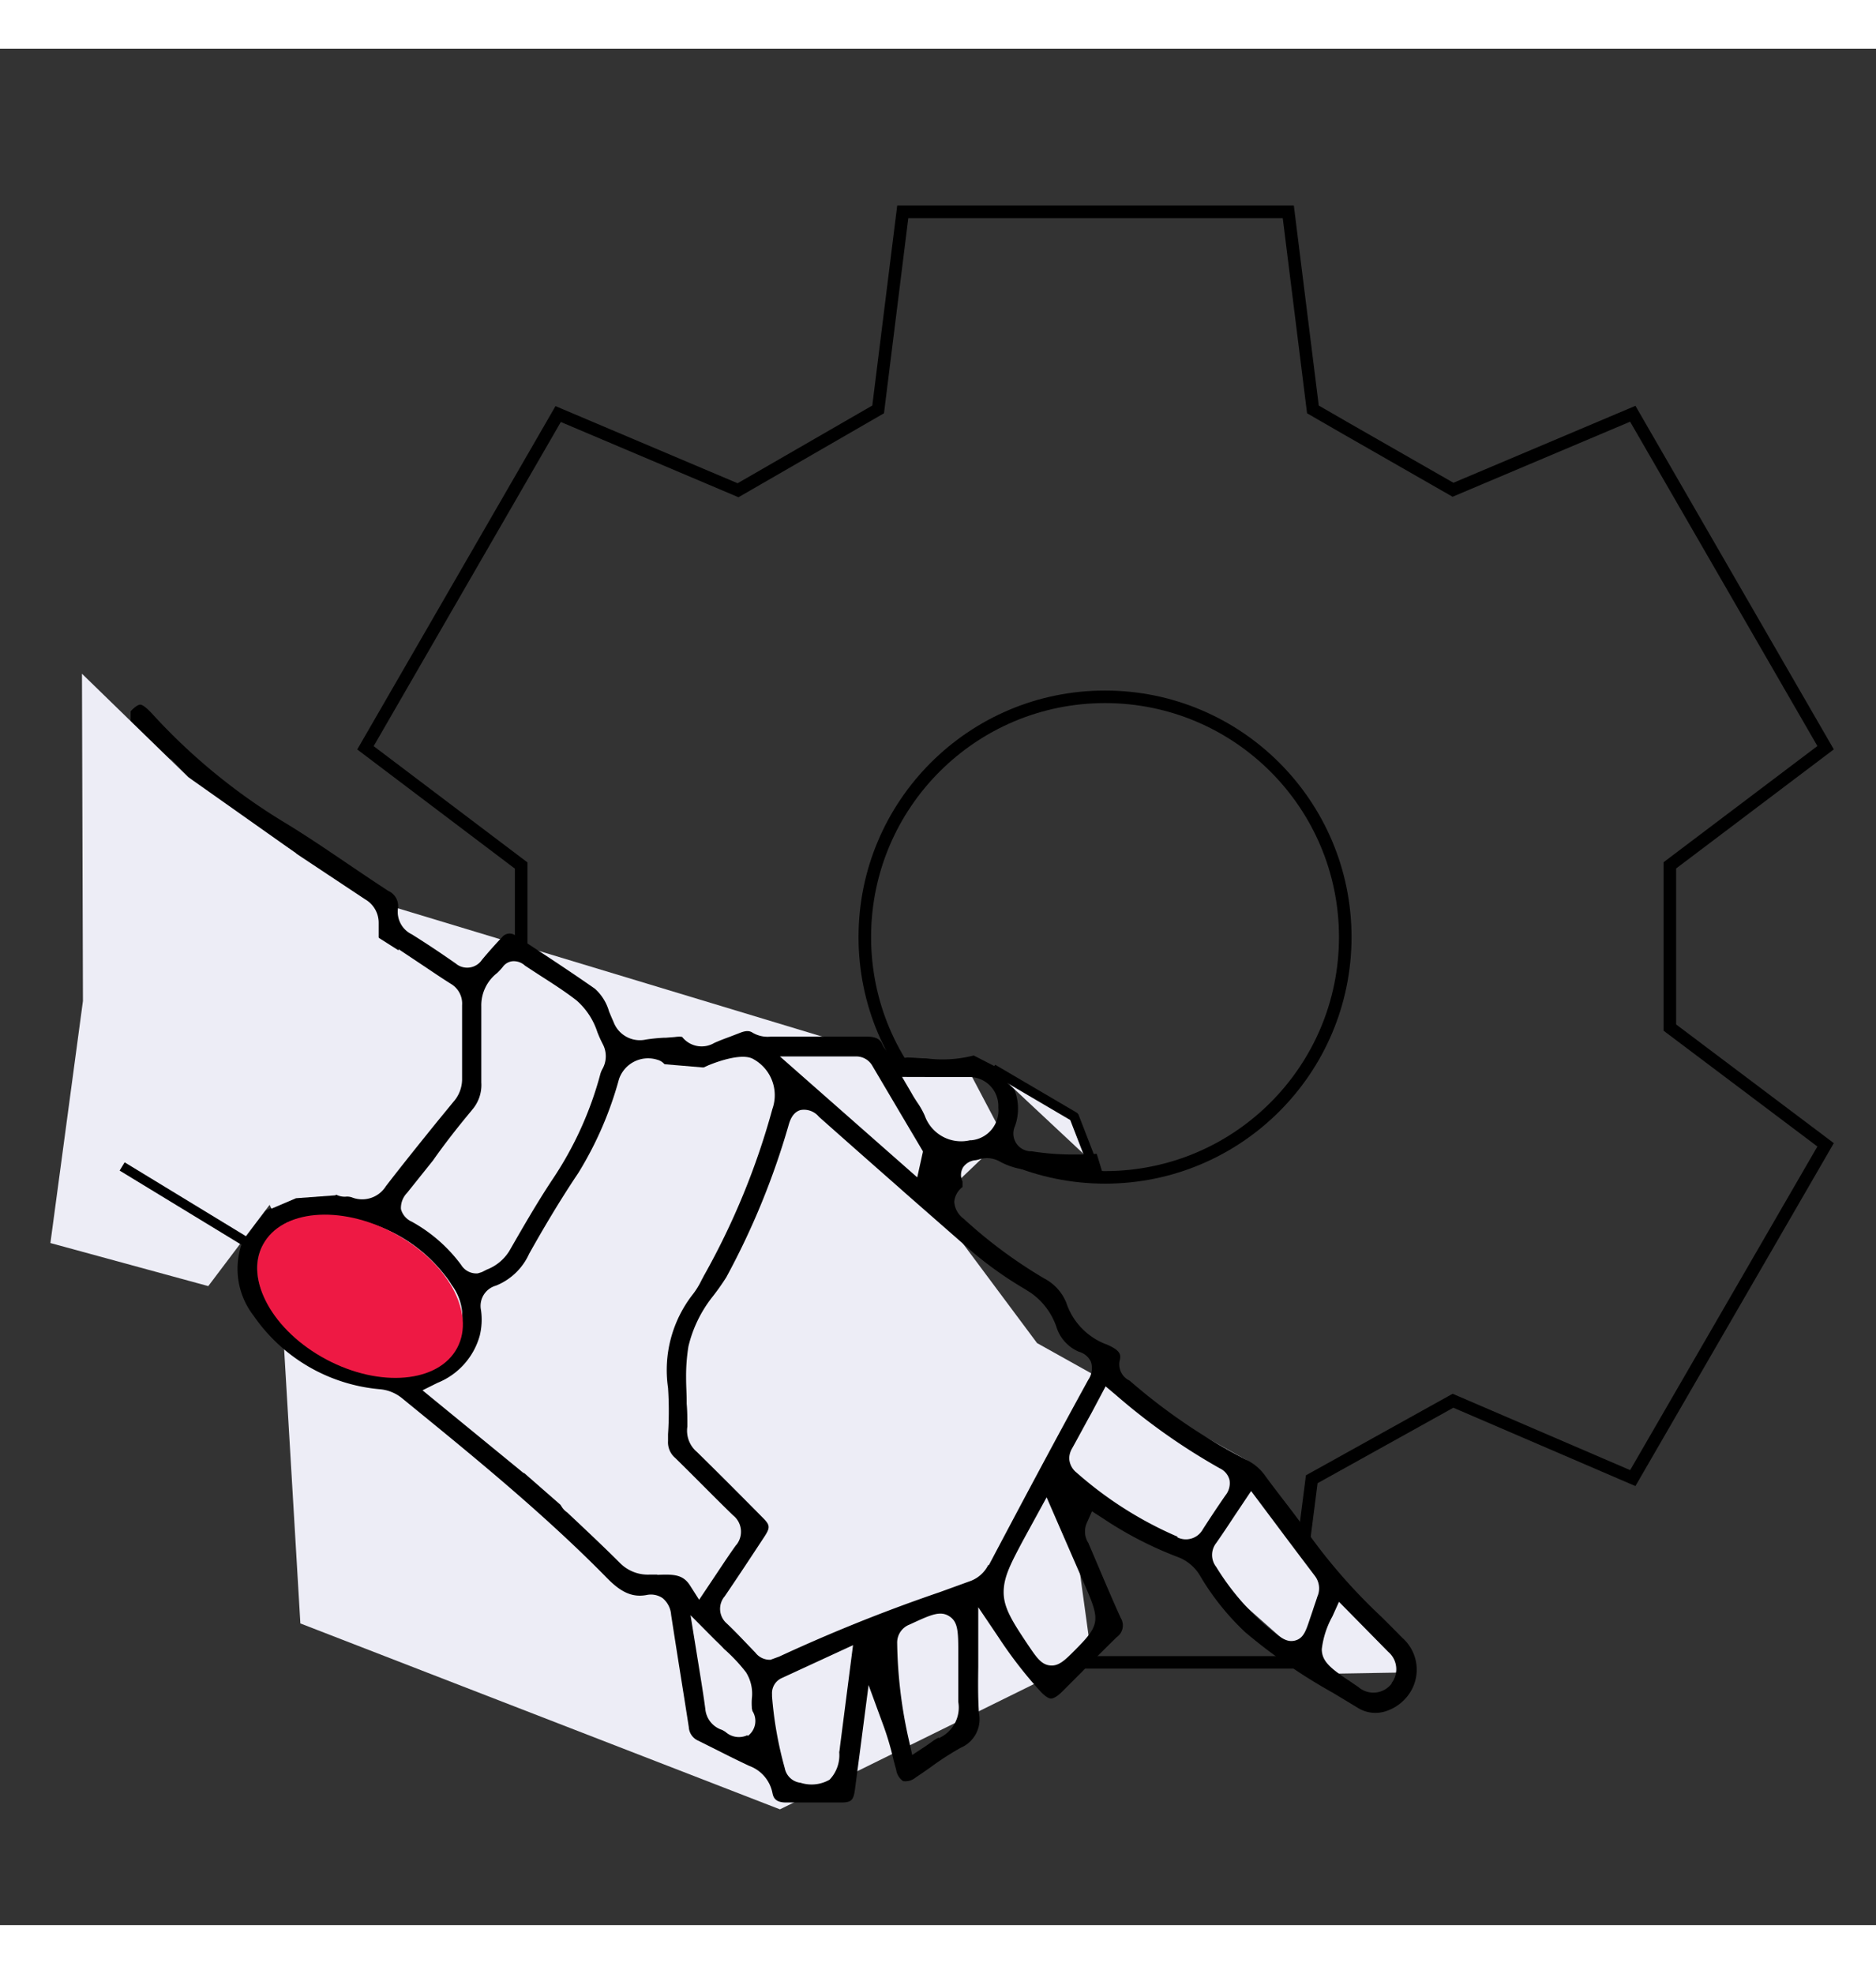 <svg xmlns="http://www.w3.org/2000/svg" viewBox="0 0 194.3 194.3" width="184.71" id="project"><rect x="0" y="0" width="194.3" height="194.3" fill="#333333" stroke="none"/><g id="project-gear" fill="none" stroke="#000" stroke-miterlimit="10" stroke-width="1.3"><circle cx="114.45" cy="91.99" r="24.88"/><path d="M139.5 39.38L135.98 37.35 133.43 16.89 93.5 16.89 90.95 37.35 76.44 45.72 57.81 37.83 37.85 72.39 53.98 84.58 53.98 101.41 37.85 113.58 57.81 148.16 76.44 140.29 91.07 148.13 93.5 167.09 133.43 167.09 135.86 148.13 150.49 140 169.11 148.01 189.08 113.5 172.95 101.36 172.95 84.56 189.08 72.38 169.11 37.8 150.49 45.67 139.5 39.38"/></g><g class="project-arm"><path fill="#ededf6" d="M145.96 168.13L137.33 157.09 129.12 146.15 107.41 134.03 96.71 119.67 103.98 112.73 100.17 105.5 92.93 104.5 88.88 103.42 39.73 88.56 26.15 79.33 31.11 163.06 80.78 182.31 113.03 166.41 110.78 150.04 123.02 155.97 136.9 168.28 145.96 168.13z"/><path d="M145.22,164.53c-.7-.72-1.41-1.43-2.13-2.14a58.73,58.73,0,0,1-7.35-8.31c-.86-1.26-1.84-2.54-2.71-3.67-.66-.86-1.35-1.75-2-2.65a5.1,5.1,0,0,0-1.9-1.62A60.66,60.66,0,0,1,117,137.92a1.86,1.86,0,0,1-1.05-2c.16-.65.18-1.09-1.29-1.73a6.94,6.94,0,0,1-4.23-4.36,4.94,4.94,0,0,0-2.31-2.51,49.63,49.63,0,0,1-8.13-6l-.16-.15a2.39,2.39,0,0,1-1-1.77,2.17,2.17,0,0,1,.86-1.53v-.57a1.53,1.53,0,0,1,.06-1.47,1.73,1.73,0,0,1,1.32-.74l.28-.06a2.67,2.67,0,0,1,2.09.14,7.37,7.37,0,0,0,2.17.81,30.8,30.8,0,0,0,8.59.45l-.61-2c-.75.06-1.47.08-2.16.07a27.23,27.23,0,0,1-4.57-.33,1.84,1.84,0,0,1-1.74-2.6,5.35,5.35,0,0,0-.73-5,2.49,2.49,0,0,1-.38-.7l-3.16-1.62a13,13,0,0,1-4.91.3c-.65,0-1.32-.09-2-.09a2.33,2.33,0,0,1-2.56-1.37c-.18-.39-.47-.8-1.6-.79h-10a3.06,3.06,0,0,1-1.83-.41c-.25-.16-.57-.27-1.27,0l-1.14.44c-.52.19-1.05.39-1.56.62a2.57,2.57,0,0,1-3.32-.61s-.13-.09-.78,0l-.91.07h-.16a18,18,0,0,0-1.91.19,2.91,2.91,0,0,1-3.36-1.84c-.16-.35-.31-.71-.46-1.07a5,5,0,0,0-1.46-2.35c-2.16-1.51-4.41-3-6.58-4.42l-1.64-1.08A1,1,0,0,0,52,92l0,0c-.83.88-1.49,1.63-2.08,2.34a1.85,1.85,0,0,1-2.57.5l-.17-.13c-1.79-1.25-3.19-2.17-4.52-3A2.59,2.59,0,0,1,41.22,89a1.71,1.71,0,0,0-1-1.79c-1.44-.94-2.88-1.91-4.15-2.77-2.2-1.49-4.42-3-6.67-4.36A62,62,0,0,1,15.81,68.92c-.75-.83-1.13-1-1.28-1s-.47.12-1,.69V123a1.85,1.85,0,0,0,2.17.38c1.54-.45,3.12-.84,4.65-1.21h.1l2.16-.53a2.08,2.08,0,0,1,2.12.32,1.93,1.93,0,0,1,.24,2,7.91,7.91,0,0,0,1.3,7.24,17.75,17.75,0,0,0,13.1,7.61,4.2,4.2,0,0,1,2.26.92C48,144.94,56,151.35,62.89,158.38c1.45,1.48,2.62,2,4.06,1.74a2.16,2.16,0,0,1,1.68.32,2.48,2.48,0,0,1,.88,1.73c.29,1.89.59,3.79.89,5.68s.64,4,.94,5.95a1.63,1.63,0,0,0,1,1.41l1.88.94.32.16c1,.51,2,1,3.06,1.5A3.76,3.76,0,0,1,80,180.6c.1.5.3,1,1.42,1h5.67c1.07,0,1.3-.21,1.45-1.29l.57-4.33.85-6.54,1.59,4.34a30,30,0,0,1,1,3.44l.27,1a1.72,1.72,0,0,0,.72,1.17,1.66,1.66,0,0,0,1.3-.38c.53-.35,1.05-.71,1.57-1.08a29.47,29.47,0,0,1,3.1-2,3.21,3.21,0,0,0,1.88-3.6c-.11-1.62-.09-3.24-.07-4.82v-6.13l2.07,3.07a44.49,44.49,0,0,0,4.41,5.69c.57.6.91.7,1.06.7s.53-.11,1.1-.67l2.11-2.11.23-.24c1.1-1.1,2.23-2.24,3.36-3.34a1.48,1.48,0,0,0,.41-2c-1.12-2.47-2.17-5-3.25-7.52l-.06-.11v-.06a2.21,2.21,0,0,1-.2-2.13l.54-1.21,1.12.72a38.58,38.58,0,0,0,7.73,4,4.49,4.49,0,0,1,2.37,2,26.53,26.53,0,0,0,4.65,5.8,57.67,57.67,0,0,0,9.13,6.3l2.58,1.56a3.44,3.44,0,0,0,2.75.35,4.67,4.67,0,0,0,2.82-2.33A4.4,4.4,0,0,0,145.22,164.53ZM20.38,120.14c-2.08.58-3.12.87-4,.21s-.87-1.79-.87-3.85V73.8l1.37-.56.91.39,1.13,1.16c.75.78,1.54,1.59,2.32,2.36a2.78,2.78,0,0,1,.85,2.09v38.59A2.11,2.11,0,0,1,20.38,120.14Zm76.69-13.66h3.33a3,3,0,0,1,3,3q0,.09,0,.19a3.1,3.1,0,0,1-2.81,3.36h-.13a4,4,0,0,1-4.67-2.52,7.81,7.81,0,0,0-.78-1.39c-.21-.32-.4-.61-.58-.94l-1-1.71Zm-10.94-2.13h2.51a1.91,1.91,0,0,1,1.73,1l3,5.08,2.21,3.73v.09L95,116.87,80.78,104.35Zm-37.28,5.58a3.92,3.92,0,0,0,1-2.89V99.16a4.23,4.23,0,0,1,1.64-3.45h0a6.49,6.49,0,0,0,.59-.64,1.42,1.42,0,0,1,1-.58,1.71,1.71,0,0,1,1.3.46l1.3.85.17.11c1.32.85,2.65,1.69,3.89,2.66a7.4,7.4,0,0,1,2.13,3.26,13.37,13.37,0,0,0,.6,1.32,2.68,2.68,0,0,1-.1,2.54,2.61,2.61,0,0,0-.18.44,36.46,36.46,0,0,1-5,11c-1.61,2.43-3.08,5-4.45,7.38a4.75,4.75,0,0,1-2.32,1.91l-.51.26-.42.13a1.84,1.84,0,0,1-1.73-.88,15.94,15.94,0,0,0-5.11-4.47,2,2,0,0,1-1.12-1.29,1.46,1.46,0,0,1,0-.3,2.23,2.23,0,0,1,.62-1.38l2.6-3.25.09-.11C46.07,113.37,47.45,111.62,48.85,109.94ZM41.28,104c-.08-2-.06-4,0-5.9V93.24l3,2c.89.6,1.65,1.11,2.45,1.61a2.37,2.37,0,0,1,1.13,2.2v7.73a3.54,3.54,0,0,1-.9,2.27l-1.64,2c-1.77,2.19-3.6,4.46-5.35,6.73a2.9,2.9,0,0,1-3.53,1.16,1.56,1.56,0,0,0-.52-.08,1.9,1.9,0,0,1-1.79-.81,1.4,1.4,0,0,1-.17-.66A2.58,2.58,0,0,1,34.5,116c.74-1.08,1.45-2.16,2.17-3.25,1.13-1.7,2.3-3.47,3.52-5.21A5.46,5.46,0,0,0,41.28,104ZM25.63,120.16a3,3,0,0,1-1.52-2.3v-3a2.56,2.56,0,0,1,.61-1.88,2.52,2.52,0,0,1,1.9-.71,5.46,5.46,0,0,0,.38-.52l1.57-2.46,3.77-5.64a2.15,2.15,0,0,0,.35-1.14v-8a1.53,1.53,0,0,0-.84-1.38c-1-.65-2-1.31-3-2s-2.24-1.5-3.37-2.23a2.77,2.77,0,0,1-1.42-2.45V80.33l1-.13a2.08,2.08,0,0,1,1.66.49l4.59,3.07,6.51,4.32a2.8,2.8,0,0,1,1.4,2.4V104h0a4.19,4.19,0,0,1-.71,2.35l-.43.63c-2.45,3.64-5,7.41-7.4,11.16a5.26,5.26,0,0,1-2.52,1.9H28.1l-.47.22A2.06,2.06,0,0,1,25.63,120.16Zm5-18.78a3.27,3.27,0,0,1-.5,1.87c-.66,1-1.31,1.95-2,2.92L27,107.89a1.5,1.5,0,0,1-1.75.95h0a1.53,1.53,0,0,1-1.1-1.67V90.38l3.1,2.05C28,93,28.8,93.49,29.57,94a2.27,2.27,0,0,1,1.13,2.08v.13c-.07,1.81-.06,3.64,0,5.18ZM27.52,129.5a6.7,6.7,0,0,1-.9-3.25,4.9,4.9,0,0,1,.5-2.18A6,6,0,0,1,31.86,121a11.74,11.74,0,0,1,1.24-.09h.59a15.77,15.77,0,0,1,12.31,6,9.36,9.36,0,0,1,.79,1.11,5.49,5.49,0,0,1-4.16,8.78c-5.7.84-12.32-2.37-15.08-7.32Zm26.73,18-.14-.11-10.35-8.47,1.57-.78a7.4,7.4,0,0,0,4.36-4.89,7,7,0,0,0,.13-2.62,2.18,2.18,0,0,1,1.55-2.55,6.37,6.37,0,0,0,3.43-3.29c1.42-2.54,3.19-5.54,5.1-8.38a37.07,37.07,0,0,0,4.21-9.71,3.18,3.18,0,0,1,4-2h0a1.45,1.45,0,0,1,1.06,1.46,8.63,8.63,0,0,0,0,1,6.26,6.26,0,0,1-.48,3.34q-1.63,3.21-3.24,6.43l-2.22,4.43a3.81,3.81,0,0,0-.49,1.77v.12h0a4.81,4.81,0,0,1-1.22,3.58A4.92,4.92,0,0,1,57.89,128a1.48,1.48,0,0,0-1.62,1c-.8,1.69-1.7,3.5-2.76,5.54a2.21,2.21,0,0,0-.2,1.76c.58,2.21,1.13,4.47,1.67,6.66l.83,3.4ZM68.07,158h-.73a4.06,4.06,0,0,1-3.12-1.19c-1.41-1.41-2.88-2.8-4.31-4.15l-1.17-1.1a1.91,1.91,0,0,1-.53-2.65l.14-.18c.12-.16.12-.46,0-1.06l-1-4c-.51-2.06-1-4.19-1.59-6.27a5.32,5.32,0,0,1-.2-1.41,4.21,4.21,0,0,1,.67-2.28,5.48,5.48,0,0,0,.55-1.08c.73-2.15,2.15-3.06,4.1-2.62,1-.28,4-3.73,4-4.69h0A8.83,8.83,0,0,1,66,120.58c.84-1.58,1.62-3.17,2.39-4.71.67-1.35,1.43-2.89,2.2-4.35a5.56,5.56,0,0,0,.74-3.21,4.2,4.2,0,0,1,0-1.29c.11-.48.46-1.11,2.23-1.83.78-.31,3.4-1.27,4.53-.53A4.26,4.26,0,0,1,80,109.78a76.1,76.1,0,0,1-7.1,17.28l-.25.47a7.92,7.92,0,0,1-.87,1.42,12.74,12.74,0,0,0-2.59,9.72,36.6,36.6,0,0,1,0,4.8v.7a2.12,2.12,0,0,0,.75,1.76c.85.83,1.69,1.67,2.53,2.51l.16.16c1,1,2.15,2.16,3.3,3.27a2.17,2.17,0,0,1,.38,3l-.09.1c-.67.93-1.29,1.87-1.95,2.86l-1.86,2.78-.93-1.46c-.74-1.18-1.72-1.19-3.41-1.12Zm9.34,16.63a2.07,2.07,0,0,1-2.26-.33,2.86,2.86,0,0,0-.38-.22,2.51,2.51,0,0,1-1.72-2.17c-.18-1.36-.4-2.71-.63-4.14l-.9-5.56L74,164.71c.36.35.71.68,1,1h0a17.35,17.35,0,0,1,2.26,2.4,4.18,4.18,0,0,1,.61,2.73,6.35,6.35,0,0,0,0,.92.54.54,0,0,0,.05.27v.08a1.92,1.92,0,0,1-.47,2.6ZM87,175.8a5.59,5.59,0,0,1-.08.59,3.67,3.67,0,0,1-1,2.85,3.74,3.74,0,0,1-3,.32,1.88,1.88,0,0,1-1.64-1.51,39.15,39.15,0,0,1-1.32-7.43v-.24a1.71,1.71,0,0,1,1-1.66l7.39-3.41Zm10.2-.91a4.51,4.51,0,0,0-.72.45l-.63.44-1.37.9-.36-1.6a48.1,48.1,0,0,1-1.2-10,2,2,0,0,1,1.3-1.91c2.16-1,3.14-1.46,4.09-.86s.94,1.66.94,4v4.87a3.46,3.46,0,0,1-2,3.75ZM102.36,157a3.4,3.4,0,0,1-2,1.72l-3,1.09a170.33,170.33,0,0,0-16.65,6.68l-.9.33a1.87,1.87,0,0,1-1.57-.73l-1.15-1.2c-.59-.61-1.19-1.24-1.82-1.83a2,2,0,0,1-.21-2.81l.19.13-.19-.13c1.26-1.85,2.57-3.83,4.14-6.22.58-.9.56-1.16-.19-1.91-2.71-2.74-4.81-4.84-6.82-6.81a2.88,2.88,0,0,1-1-2.63c0-.84,0-1.61-.07-2.37v-.22c0-.8-.06-1.62-.06-2.43a19.4,19.4,0,0,1,.24-3.28,13.21,13.21,0,0,1,2.46-5.1,24.71,24.71,0,0,0,1.46-2.06,78.27,78.27,0,0,0,6.44-15.7c.13-.45.39-1.37,1.25-1.62a2,2,0,0,1,1.91.7q4.09,3.63,8.2,7.24l.81.72,7,6.13a39.09,39.09,0,0,0,5.29,3.73l.59.37a7.12,7.12,0,0,1,2.7,3.55,4.12,4.12,0,0,0,2.34,2.59A1.9,1.9,0,0,1,113,136a2.15,2.15,0,0,1-.29,1.84c-3.47,6.32-6.92,12.8-10.3,19.2Zm10.14,2.42c1.46,3.39,1.36,3.87-1.2,6.44-1,1-1.64,1.64-2.54,1.55s-1.39-.81-2.2-2c-1.78-2.64-2.61-4-2.61-5.59s.76-3,2-5.34l.88-1.61L108.4,150Zm9.44-5.35a39.24,39.24,0,0,1-10.43-6.62,2,2,0,0,1-.77-1.5,2.13,2.13,0,0,1,.29-1c.68-1.22,1.33-2.45,2-3.65l1.48-2.79,1.07.9A64.9,64.9,0,0,0,126.34,147a1.84,1.84,0,0,1,1,1.19,2,2,0,0,1-.42,1.61c-.83,1.2-1.62,2.39-2.35,3.53a2,2,0,0,1-2.6.83Zm14.52,6.15c-.17.55-.34,1-.5,1.51l-.29.85c-.41,1.24-.66,2-1.5,2.24s-1.47-.25-2.43-1a26.12,26.12,0,0,1-5.78-6.62,2,2,0,0,1,0-2.46c.64-.91,1.26-1.85,1.92-2.85l1.7-2.54,2.33,3.11c1.44,1.93,2.85,3.8,4.26,5.66A2.12,2.12,0,0,1,136.46,160.24Zm7.68,9.06a2.37,2.37,0,0,1-3.32.47l-.11-.09-1-.68c-1.91-1.28-2.81-2-2.81-3.26a9.21,9.21,0,0,1,1.1-3.39l.68-1.51,2.58,2.62,2.52,2.56a2.36,2.36,0,0,1,.36,3.22Z"/><path d="M44.08 95.45L44.08 95.45 44.08 95.45 44.08 95.45z"/><path fill="#ededf6" d="M73.69 105.81L72.94 105.5 67.7 105.06 51.41 130.72 50.13 142.01 53.63 146.91 60.09 152.56 73.25 113.31 74.23 105.81 73.37 105.25"/><path fill="#ededf6" d="M8.49 64.72L19.49 75.42 30.66 83.31 36.83 107.92 21.57 128.13 5.22 123.67 8.59 98.61 8.49 64.72z"/><path fill="#ededf6" d="M27.81 82.64L37.87 92 38.73 91.75 42.97 94.44 42.97 102.27 40.32 113.75 34.73 118.73 30.66 119.03 28.12 120.11 26.95 117.8 32.37 107.5 33.6 100 33.41 92.64 28.36 86.44 27.81 82.64z"/><path fill="none" stroke="#000" stroke-miterlimit="10" d="M26.15 123.96L12.65 115.74"/><path fill="#ededf6" stroke="#000" stroke-linejoin="round" d="M102.82 105.64L111.25 110.59 113.03 115.19"/><ellipse cx="37.29" cy="129.18" rx="7.42" ry="11.39" transform="rotate(-62.06 37.295 129.178)" fill="#ee1944"/></g></svg>